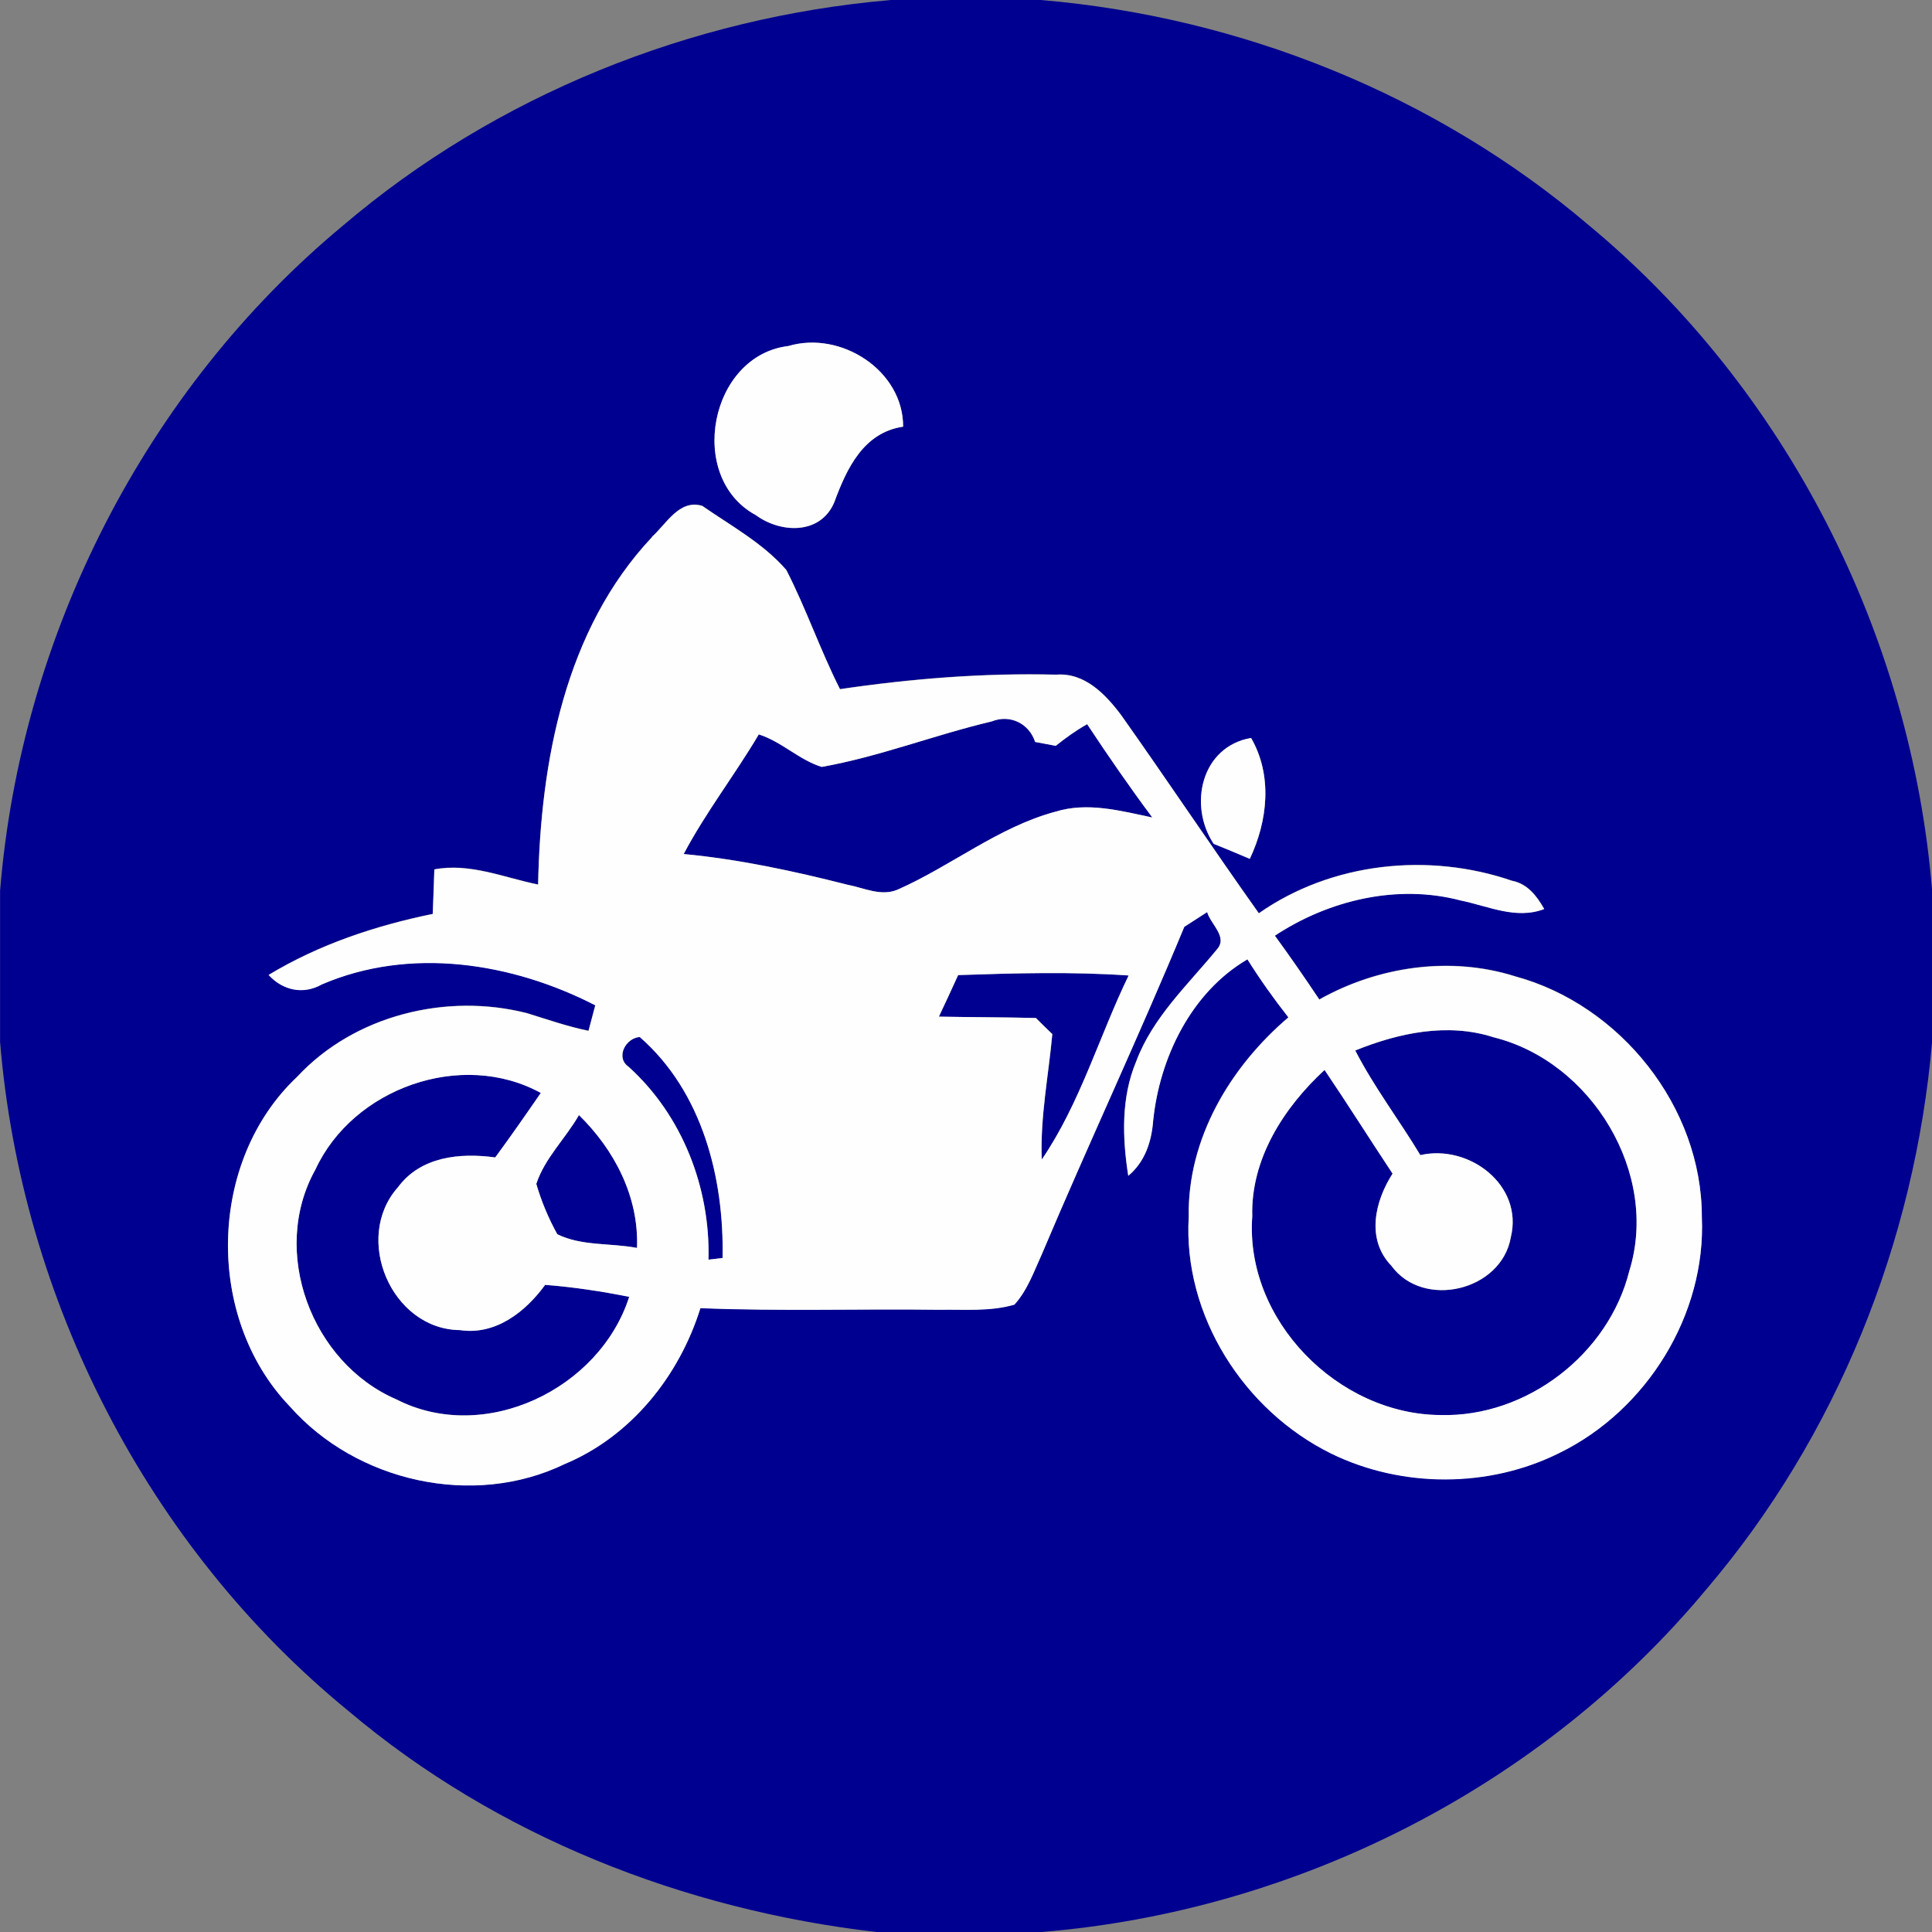 <?xml version="1.0" encoding="utf-8"?>
<!-- Generated by IcoMoon.io -->
<!DOCTYPE svg PUBLIC "-//W3C//DTD SVG 1.1//EN" "http://www.w3.org/Graphics/SVG/1.1/DTD/svg11.dtd">
<svg version="1.1" xmlns="http://www.w3.org/2000/svg" xmlns:xlink="http://www.w3.org/1999/xlink" width="24" height="24" viewBox="0 0 24 24">
<rect x="0" y="0" width="24" height="24" fill="#808080" stroke="none"/>
<path fill="#000090" d="M11.059 0h1.871c2.485 0.21 4.905 1.18 6.808 2.799 2.454 2.035 4.004 5.088 4.263 8.261v1.883c-0.215 2.484-1.185 4.902-2.806 6.802-2.037 2.45-5.086 3.998-8.258 4.255h-2.051c-2.387-0.276-4.715-1.188-6.558-2.746-2.49-2.035-4.065-5.112-4.327-8.312v-1.875c0.256-3.173 1.805-6.225 4.256-8.262 1.9-1.62 4.32-2.591 6.802-2.804M9.384 6.396c0.312 0.232 0.812 0.251 0.981-0.159 0.152-0.415 0.361-0.863 0.854-0.936 0.003-0.696-0.772-1.196-1.425-1.002-0.977 0.117-1.269 1.627-0.41 2.098M8.099 6.67c-1.082 1.15-1.384 2.791-1.415 4.316-0.424-0.086-0.849-0.272-1.289-0.188-0.007 0.184-0.012 0.369-0.020 0.553-0.715 0.147-1.412 0.379-2.039 0.758 0.175 0.192 0.431 0.248 0.66 0.118 1.097-0.472 2.362-0.274 3.398 0.259-0.021 0.080-0.062 0.237-0.084 0.317-0.26-0.053-0.51-0.141-0.764-0.219-1.001-0.256-2.144 0.025-2.855 0.79-1.112 1.048-1.147 2.994-0.093 4.093 0.827 0.939 2.282 1.268 3.417 0.717 0.825-0.343 1.423-1.094 1.685-1.936 0.989 0.040 1.978 0.007 2.968 0.020 0.312-0.005 0.631 0.025 0.933-0.064 0.162-0.179 0.243-0.412 0.342-0.63 0.574-1.36 1.203-2.698 1.768-4.063 0.072-0.046 0.213-0.137 0.284-0.183 0.040 0.149 0.261 0.309 0.121 0.464-0.362 0.442-0.8 0.846-1.004 1.395-0.187 0.447-0.171 0.948-0.097 1.417 0.207-0.172 0.289-0.423 0.309-0.683 0.080-0.785 0.473-1.598 1.171-2.006 0.156 0.249 0.328 0.489 0.509 0.721-0.723 0.617-1.256 1.506-1.238 2.478-0.072 1.224 0.686 2.407 1.771 2.941 0.878 0.428 1.96 0.428 2.835-0.009 1.083-0.53 1.822-1.718 1.768-2.93 0.001-1.366-1.010-2.635-2.32-2.99-0.806-0.255-1.701-0.123-2.432 0.288-0.179-0.268-0.362-0.533-0.552-0.793 0.67-0.442 1.521-0.644 2.306-0.438 0.343 0.070 0.688 0.241 1.040 0.107-0.091-0.162-0.208-0.314-0.4-0.351-1.037-0.355-2.24-0.229-3.145 0.404-0.578-0.814-1.132-1.644-1.709-2.46-0.194-0.259-0.453-0.532-0.808-0.504-0.899-0.023-1.798 0.049-2.686 0.18-0.245-0.484-0.42-1-0.667-1.481-0.288-0.332-0.687-0.548-1.044-0.796-0.285-0.086-0.446 0.225-0.625 0.385M15.076 10.482c0.15 0.060 0.3 0.123 0.45 0.187 0.223-0.469 0.285-1.037 0.016-1.502-0.621 0.109-0.781 0.837-0.465 1.315z"></path>
<path fill="#000090" d="M10.207 9.527c0.717-0.127 1.403-0.398 2.112-0.565 0.228-0.093 0.465 0.025 0.54 0.255 0.065 0.012 0.192 0.036 0.256 0.048 0.123-0.099 0.252-0.191 0.39-0.269 0.26 0.394 0.528 0.781 0.809 1.159-0.394-0.082-0.805-0.195-1.203-0.072-0.711 0.191-1.295 0.675-1.962 0.969-0.207 0.086-0.42-0.024-0.623-0.062-0.668-0.17-1.346-0.316-2.033-0.381 0.274-0.518 0.635-0.983 0.933-1.486 0.284 0.090 0.499 0.317 0.781 0.404z"></path>
<path fill="#000090" d="M11.902 12.113c0.705-0.024 1.413-0.044 2.119 0.005-0.367 0.757-0.603 1.59-1.079 2.286-0.021-0.524 0.084-1.038 0.131-1.558-0.052-0.049-0.154-0.15-0.204-0.2-0.402-0.011-0.804-0.009-1.205-0.017 0.081-0.171 0.16-0.343 0.239-0.516z"></path>
<path fill="#000090" d="M7.809 13.252c-0.167-0.114-0.038-0.358 0.138-0.37 0.777 0.678 1.049 1.749 1.029 2.745-0.044 0.005-0.131 0.016-0.175 0.021 0.024-0.892-0.325-1.793-0.992-2.396z"></path>
<path fill="#000090" d="M16.836 13.050c0.54-0.219 1.147-0.349 1.717-0.164 1.217 0.301 2.063 1.692 1.687 2.903-0.257 1.034-1.274 1.817-2.342 1.79-1.274-0.005-2.436-1.177-2.342-2.468-0.020-0.713 0.391-1.35 0.898-1.819 0.288 0.426 0.561 0.859 0.845 1.288-0.22 0.342-0.331 0.815-0.016 1.143 0.396 0.546 1.37 0.314 1.485-0.353 0.158-0.647-0.52-1.159-1.124-1.020-0.263-0.438-0.574-0.845-0.808-1.299z"></path>
<path fill="#000090" d="M3.918 14.529c0.465-1.009 1.814-1.493 2.8-0.952-0.186 0.269-0.373 0.537-0.566 0.801-0.438-0.060-0.926-0.012-1.208 0.37-0.564 0.632-0.082 1.766 0.769 1.775 0.442 0.066 0.814-0.225 1.059-0.562 0.35 0.027 0.699 0.080 1.044 0.148-0.366 1.146-1.795 1.836-2.892 1.274-1.055-0.455-1.574-1.838-1.006-2.855z"></path>
<path fill="#000090" d="M7.192 13.852c0.443 0.434 0.747 1.017 0.721 1.65-0.328-0.062-0.69-0.021-0.99-0.17-0.11-0.198-0.198-0.407-0.261-0.625 0.105-0.32 0.365-0.565 0.53-0.855z"></path>
<path fill="#fefefe" d="M9.384 6.396c-0.859-0.471-0.568-1.981 0.41-2.098 0.654-0.194 1.428 0.306 1.425 1.002-0.493 0.073-0.701 0.521-0.854 0.936-0.17 0.41-0.67 0.391-0.981 0.159z"></path>
<path fill="#fefefe" d="M8.099 6.67c0.179-0.159 0.339-0.471 0.625-0.385 0.357 0.248 0.756 0.464 1.044 0.796 0.247 0.481 0.422 0.997 0.667 1.481 0.888-0.131 1.787-0.203 2.686-0.18 0.354-0.028 0.614 0.245 0.808 0.504 0.577 0.815 1.131 1.646 1.709 2.46 0.906-0.634 2.108-0.76 3.145-0.404 0.192 0.037 0.309 0.19 0.4 0.351-0.351 0.134-0.696-0.037-1.040-0.107-0.785-0.207-1.636-0.004-2.306 0.438 0.19 0.26 0.373 0.525 0.552 0.793 0.731-0.411 1.626-0.542 2.432-0.288 1.31 0.355 2.322 1.624 2.32 2.99 0.054 1.212-0.684 2.4-1.768 2.93-0.875 0.438-1.957 0.438-2.835 0.009-1.086-0.534-1.843-1.717-1.771-2.941-0.017-0.972 0.516-1.862 1.238-2.478-0.182-0.232-0.353-0.472-0.509-0.721-0.697 0.408-1.091 1.221-1.171 2.006-0.020 0.26-0.102 0.51-0.309 0.683-0.074-0.469-0.090-0.971 0.097-1.417 0.204-0.549 0.642-0.953 1.004-1.395 0.141-0.155-0.081-0.316-0.121-0.464-0.070 0.046-0.212 0.137-0.284 0.183-0.565 1.364-1.193 2.702-1.768 4.063-0.099 0.217-0.18 0.451-0.342 0.63-0.302 0.089-0.622 0.058-0.933 0.064-0.989-0.013-1.978 0.020-2.968-0.020-0.263 0.842-0.861 1.592-1.685 1.936-1.135 0.55-2.59 0.221-3.417-0.717-1.054-1.099-1.020-3.046 0.093-4.093 0.711-0.765 1.854-1.046 2.855-0.79 0.253 0.078 0.504 0.166 0.764 0.219 0.021-0.080 0.062-0.237 0.084-0.317-1.037-0.533-2.302-0.731-3.398-0.259-0.229 0.13-0.485 0.074-0.66-0.118 0.627-0.379 1.325-0.611 2.039-0.758 0.008-0.184 0.013-0.369 0.020-0.553 0.44-0.084 0.865 0.102 1.289 0.188 0.030-1.525 0.333-3.166 1.415-4.316M10.207 9.527c-0.282-0.088-0.497-0.314-0.781-0.404-0.298 0.504-0.659 0.968-0.933 1.486 0.687 0.065 1.364 0.211 2.033 0.381 0.203 0.038 0.416 0.149 0.623 0.062 0.667-0.294 1.252-0.778 1.962-0.969 0.398-0.123 0.809-0.011 1.203 0.072-0.281-0.378-0.549-0.765-0.809-1.159-0.138 0.078-0.267 0.17-0.39 0.269-0.064-0.012-0.191-0.036-0.256-0.048-0.074-0.229-0.312-0.347-0.54-0.255-0.709 0.167-1.395 0.438-2.112 0.565M11.902 12.113c-0.078 0.172-0.158 0.345-0.239 0.516 0.402 0.008 0.804 0.007 1.205 0.017 0.050 0.050 0.152 0.151 0.204 0.2-0.048 0.52-0.152 1.034-0.131 1.558 0.476-0.696 0.712-1.529 1.079-2.286-0.705-0.049-1.413-0.029-2.119-0.005M7.809 13.252c0.667 0.603 1.016 1.504 0.992 2.396 0.044-0.005 0.131-0.016 0.175-0.021 0.020-0.996-0.252-2.067-1.029-2.745-0.176 0.012-0.305 0.256-0.138 0.37M16.836 13.050c0.233 0.455 0.545 0.862 0.808 1.299 0.605-0.139 1.282 0.373 1.124 1.020-0.115 0.667-1.089 0.899-1.485 0.353-0.316-0.328-0.204-0.801 0.016-1.143-0.284-0.428-0.557-0.862-0.845-1.288-0.507 0.469-0.918 1.106-0.898 1.819-0.094 1.29 1.067 2.462 2.342 2.468 1.067 0.027 2.084-0.756 2.342-1.79 0.377-1.211-0.469-2.602-1.687-2.903-0.57-0.184-1.177-0.054-1.717 0.164M3.918 14.529c-0.568 1.017-0.049 2.4 1.006 2.855 1.097 0.562 2.526-0.129 2.892-1.274-0.345-0.069-0.693-0.122-1.044-0.149-0.245 0.337-0.618 0.629-1.059 0.562-0.851-0.009-1.333-1.143-0.769-1.775 0.282-0.382 0.77-0.43 1.208-0.37 0.194-0.264 0.381-0.532 0.566-0.801-0.987-0.541-2.335-0.057-2.8 0.952M7.192 13.852c-0.166 0.29-0.426 0.536-0.53 0.855 0.064 0.217 0.151 0.427 0.261 0.625 0.301 0.149 0.663 0.107 0.99 0.17 0.025-0.632-0.278-1.216-0.721-1.65z"></path>
<path fill="#fefefe" d="M15.076 10.482c-0.316-0.479-0.155-1.207 0.465-1.315 0.269 0.465 0.207 1.033-0.016 1.502-0.15-0.064-0.3-0.127-0.45-0.187z"></path>
</svg>
